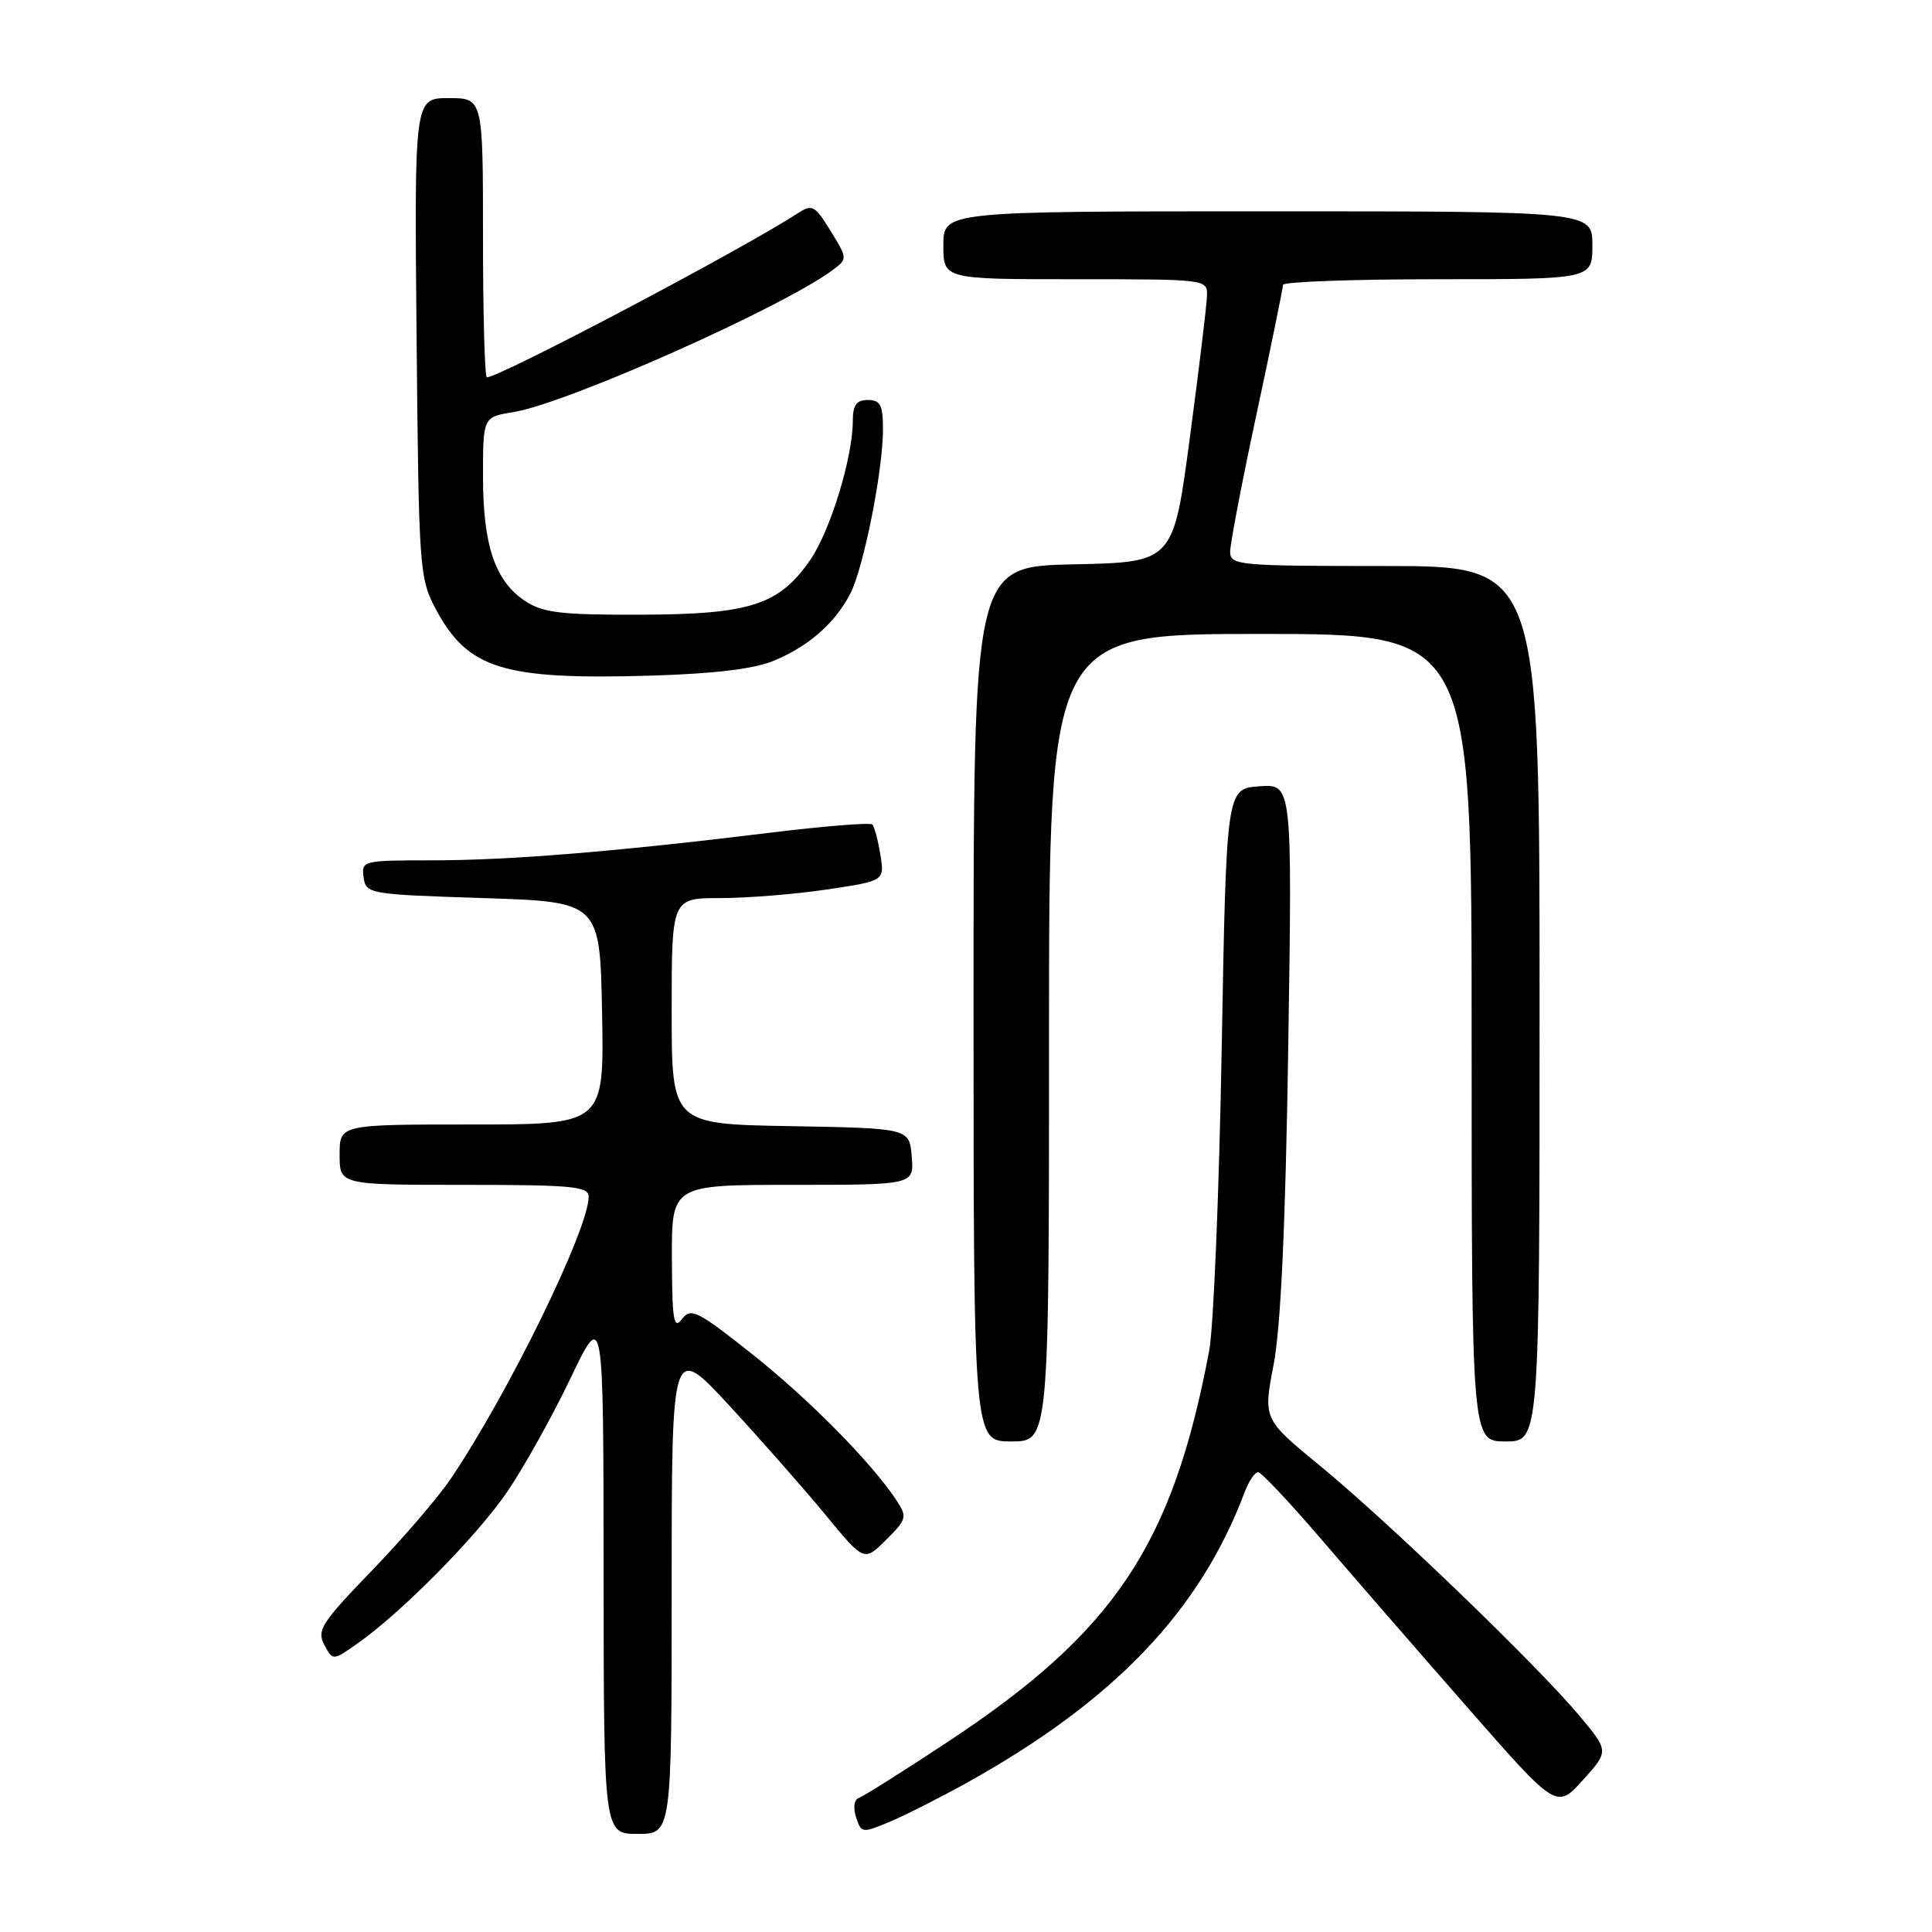 <?xml version="1.0" encoding="UTF-8" standalone="no"?>
<!DOCTYPE svg PUBLIC "-//W3C//DTD SVG 1.1//EN" "http://www.w3.org/Graphics/SVG/1.1/DTD/svg11.dtd" >
<svg xmlns="http://www.w3.org/2000/svg" xmlns:xlink="http://www.w3.org/1999/xlink" version="1.1" viewBox="0 0 256 256">
 <g >
 <path fill="currentColor"
d=" M 89.00 210.49 C 89.00 177.99 89.00 177.99 96.63 186.24 C 100.82 190.78 106.56 197.30 109.38 200.72 C 114.50 206.94 114.50 206.94 117.41 204.04 C 120.15 201.32 120.23 201.00 118.80 198.82 C 115.51 193.82 107.13 185.33 99.58 179.36 C 92.38 173.65 91.54 173.24 90.36 174.79 C 89.27 176.23 89.06 174.96 89.03 166.75 C 89.00 157.00 89.00 157.00 105.06 157.00 C 121.12 157.00 121.12 157.00 120.81 153.25 C 120.50 149.50 120.50 149.50 104.75 149.22 C 89.00 148.95 89.00 148.95 89.00 133.97 C 89.00 119.00 89.00 119.00 95.46 119.00 C 99.01 119.00 105.36 118.49 109.57 117.86 C 117.22 116.72 117.22 116.72 116.65 113.24 C 116.34 111.32 115.86 109.52 115.58 109.25 C 115.30 108.97 109.09 109.47 101.79 110.37 C 81.48 112.86 67.44 114.00 57.18 114.00 C 48.09 114.00 47.87 114.05 48.18 116.25 C 48.49 118.45 48.86 118.51 64.00 119.00 C 79.50 119.50 79.50 119.50 79.78 134.25 C 80.05 149.00 80.05 149.00 62.53 149.00 C 45.00 149.00 45.00 149.00 45.00 153.00 C 45.00 157.00 45.00 157.00 61.50 157.00 C 75.87 157.00 78.00 157.20 78.00 158.58 C 78.00 162.90 67.28 184.79 59.69 196.00 C 58.01 198.47 53.31 203.95 49.23 208.16 C 42.61 215.01 41.95 216.04 42.97 217.94 C 44.10 220.06 44.10 220.06 47.30 217.82 C 53.16 213.72 63.19 203.57 67.23 197.64 C 69.42 194.42 73.19 187.67 75.59 182.64 C 79.96 173.50 79.96 173.50 79.98 208.25 C 80.00 243.00 80.00 243.00 84.50 243.00 C 89.00 243.00 89.00 243.00 89.00 210.49 Z  M 128.00 236.29 C 147.58 225.42 158.97 213.52 164.91 197.75 C 165.48 196.24 166.30 195.03 166.73 195.07 C 167.15 195.11 170.88 199.07 175.00 203.87 C 179.12 208.68 187.84 218.71 194.38 226.17 C 206.25 239.73 206.25 239.73 209.73 235.88 C 213.21 232.03 213.21 232.03 209.21 227.26 C 203.57 220.55 183.92 201.62 174.93 194.24 C 167.37 188.04 167.37 188.04 168.77 180.77 C 169.71 175.84 170.34 162.30 170.70 138.69 C 171.23 103.87 171.23 103.87 166.86 104.19 C 162.50 104.50 162.50 104.50 161.88 139.00 C 161.54 157.97 160.80 175.97 160.22 179.00 C 155.36 204.74 147.70 216.20 125.61 230.79 C 119.71 234.69 114.40 238.03 113.81 238.23 C 113.18 238.44 113.02 239.50 113.43 240.78 C 114.10 242.90 114.25 242.92 117.81 241.43 C 119.84 240.59 124.42 238.27 128.00 236.29 Z  M 139.00 137.50 C 139.00 84.00 139.00 84.00 167.00 84.00 C 195.00 84.00 195.00 84.00 195.00 137.50 C 195.00 191.00 195.00 191.00 199.50 191.00 C 204.00 191.00 204.00 191.00 204.00 133.00 C 204.00 75.00 204.00 75.00 183.50 75.00 C 164.05 75.00 163.00 74.90 163.00 73.11 C 163.00 72.07 164.57 63.85 166.50 54.86 C 168.43 45.86 170.00 38.16 170.00 37.75 C 170.00 37.34 179.22 37.00 190.50 37.00 C 211.00 37.00 211.00 37.00 211.00 32.50 C 211.00 28.00 211.00 28.00 168.00 28.00 C 125.00 28.00 125.00 28.00 125.00 32.50 C 125.00 37.00 125.00 37.00 142.50 37.00 C 160.00 37.00 160.00 37.00 159.93 39.25 C 159.89 40.49 158.87 48.92 157.66 58.00 C 155.47 74.50 155.47 74.50 142.24 74.78 C 129.00 75.06 129.00 75.06 129.00 133.03 C 129.00 191.00 129.00 191.00 134.00 191.00 C 139.00 191.00 139.00 191.00 139.00 137.50 Z  M 102.58 87.53 C 107.18 85.61 110.63 82.58 112.66 78.68 C 114.42 75.29 117.00 62.36 117.00 56.91 C 117.00 53.67 116.66 53.00 115.00 53.00 C 113.48 53.00 113.00 53.67 113.00 55.79 C 113.00 60.60 110.02 70.34 107.37 74.18 C 103.23 80.17 99.43 81.40 84.96 81.45 C 74.45 81.49 71.97 81.20 69.63 79.67 C 65.62 77.05 64.00 72.30 64.00 63.16 C 64.00 55.26 64.00 55.26 68.01 54.61 C 75.08 53.48 103.84 40.67 110.42 35.72 C 112.30 34.31 112.29 34.21 110.06 30.60 C 107.94 27.17 107.63 27.01 105.64 28.30 C 98.32 33.07 66.21 50.00 64.51 50.00 C 64.23 50.00 64.00 41.67 64.00 31.50 C 64.00 13.00 64.00 13.00 59.45 13.00 C 54.90 13.00 54.90 13.00 55.20 44.75 C 55.49 75.52 55.57 76.63 57.76 80.74 C 61.99 88.64 66.65 90.09 86.09 89.53 C 94.74 89.27 99.90 88.65 102.58 87.53 Z "/>
</g>
</svg>